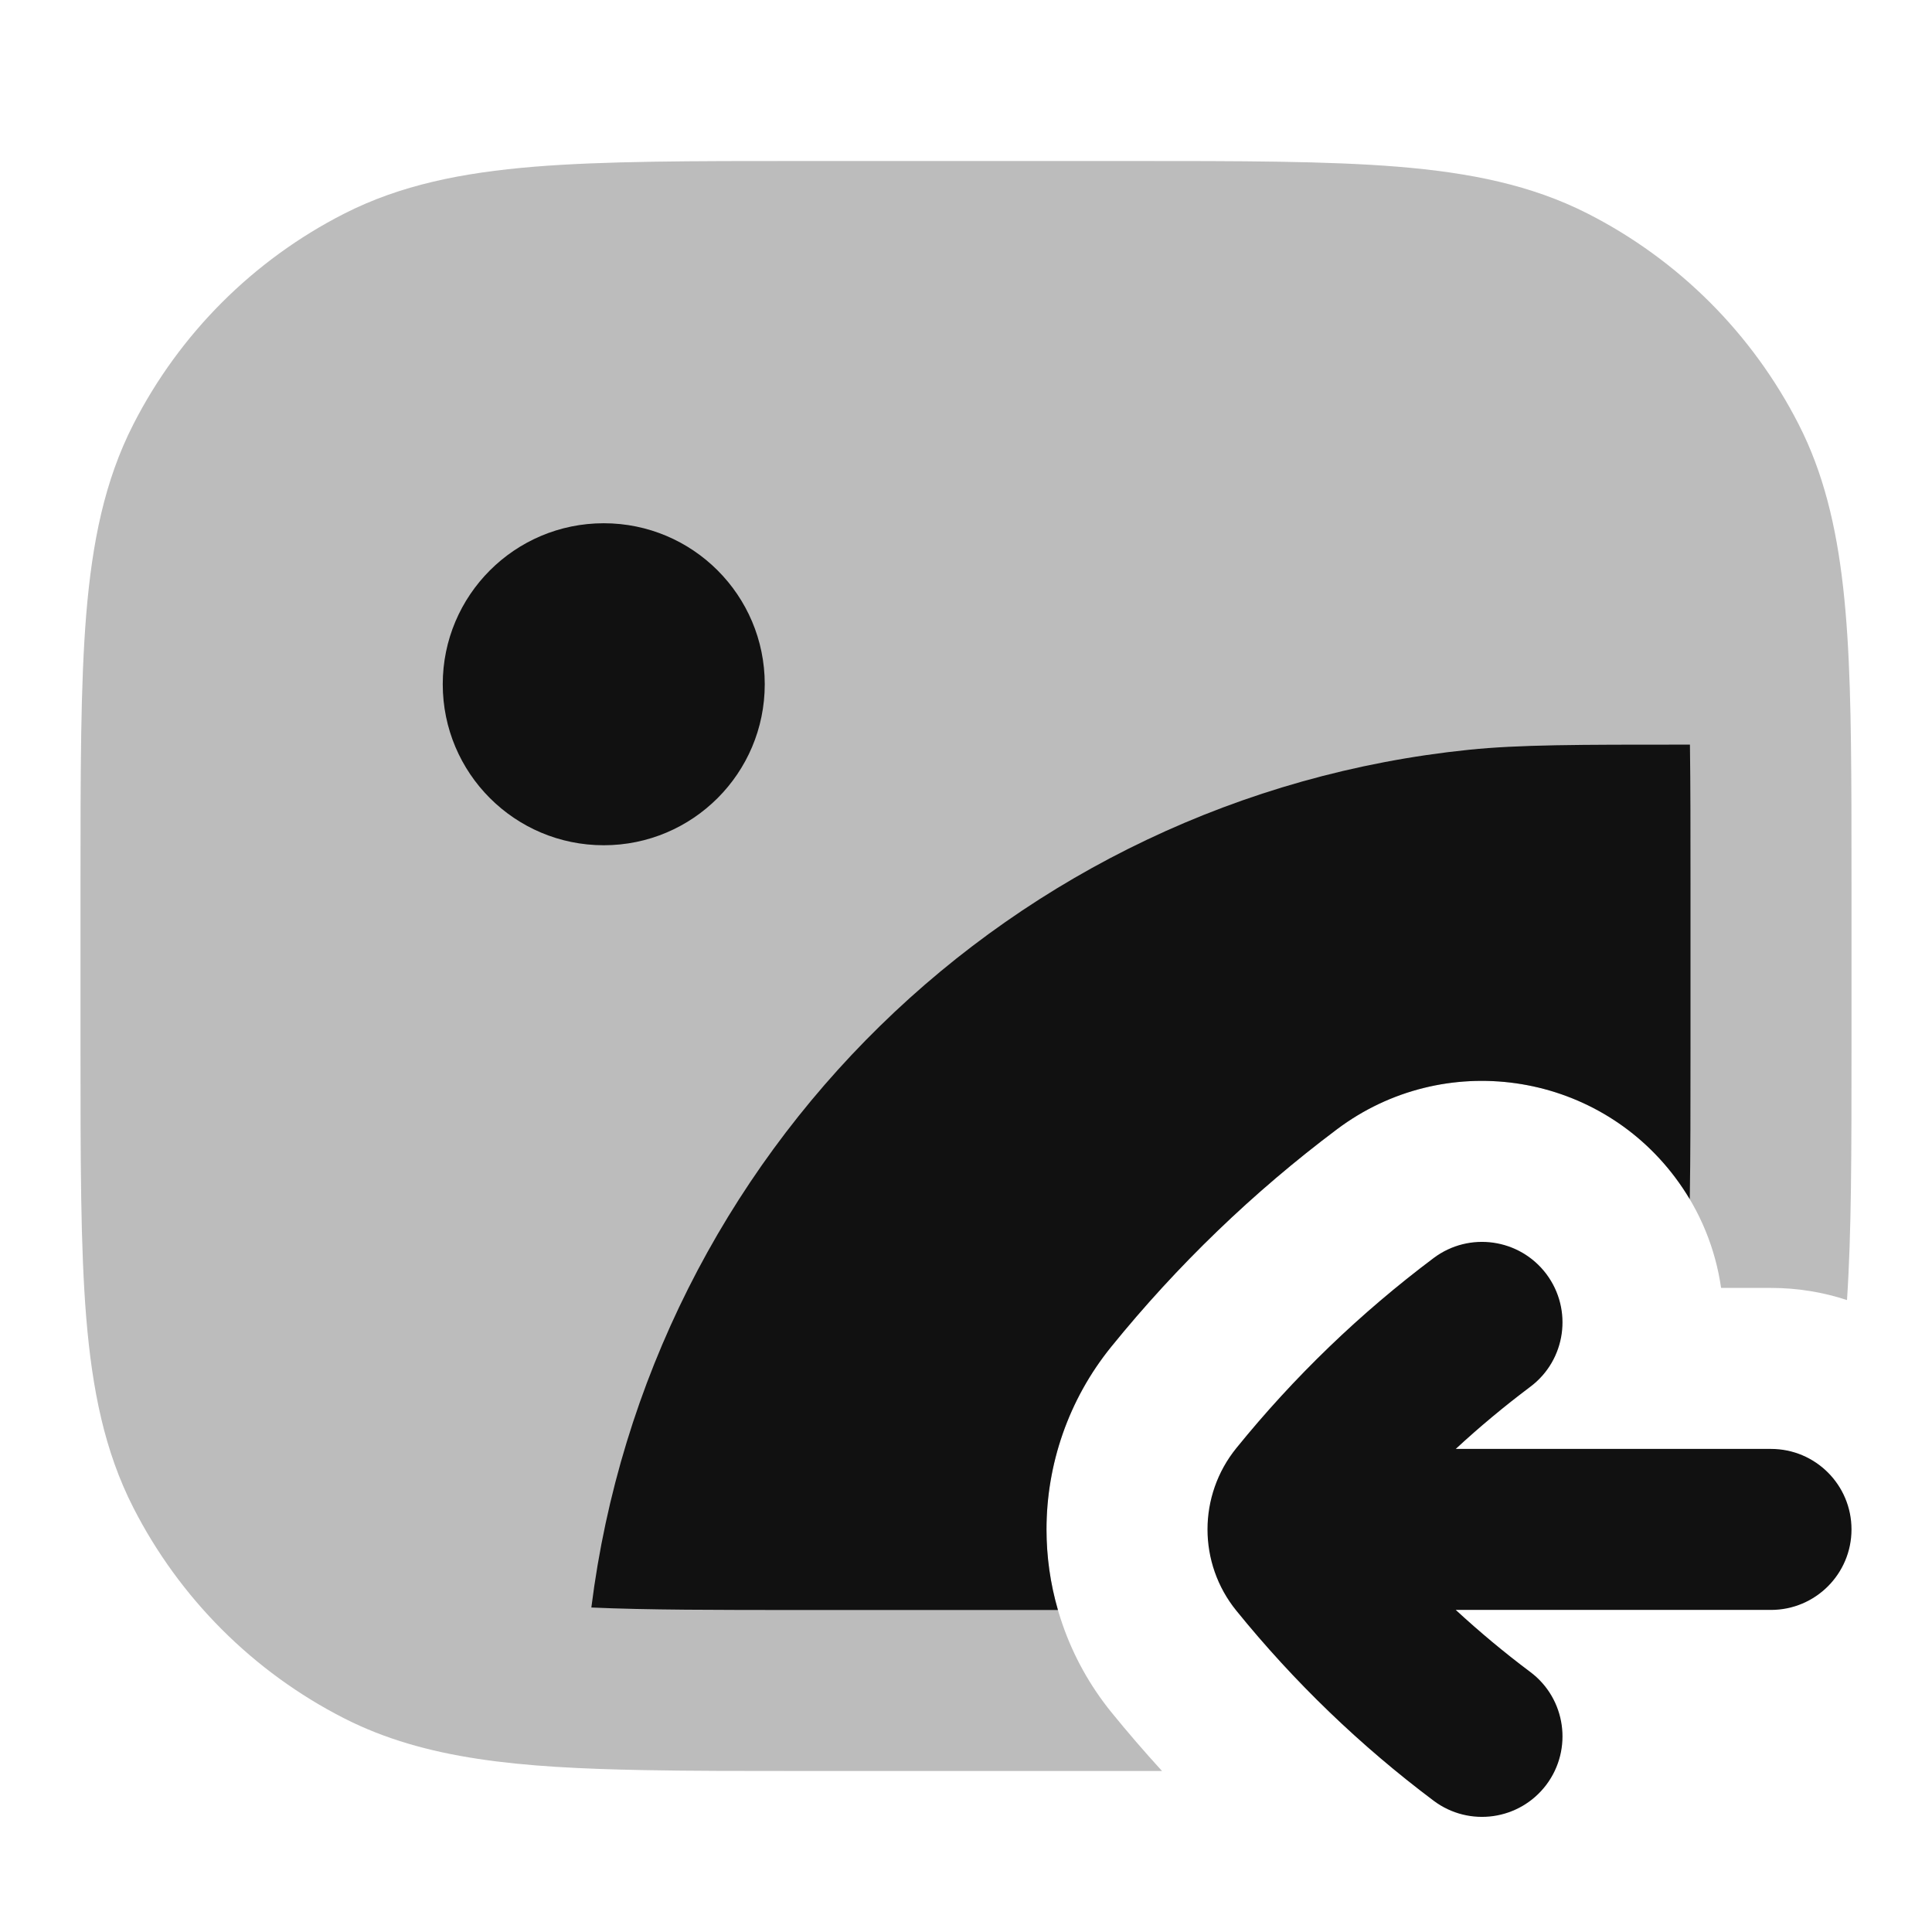 <svg width="24" height="24" viewBox="0 0 24 24" fill="none" xmlns="http://www.w3.org/2000/svg">
<path opacity="0.28" d="M9.956 2H14.044C15.407 2 16.491 2 17.365 2.071C18.261 2.145 19.025 2.298 19.724 2.654C20.853 3.229 21.771 4.147 22.346 5.276C22.951 6.463 22.991 7.91 22.999 9.996C23 10.311 23 10.645 23 11V13.044C23 14.297 23 15.315 22.944 16.15C22.648 16.052 22.33 15.999 22 15.999H21.38C21.311 15.517 21.123 15.044 20.81 14.627C19.816 13.302 17.935 13.033 16.61 14.027C15.566 14.81 14.624 15.718 13.804 16.73C13.27 17.389 13 18.195 13 18.999C13 19.802 13.27 20.608 13.804 21.268C14.007 21.518 14.218 21.762 14.435 22C14.308 22 14.177 22 14.044 22H9.993C9.242 22 8.581 22 7.998 21.989C6.454 21.96 5.284 21.859 4.276 21.346C3.147 20.771 2.229 19.853 1.654 18.724C1.298 18.025 1.145 17.261 1.071 16.365C1 15.491 1 14.407 1 13.044V10.956C1 9.593 1 8.509 1.071 7.635C1.145 6.739 1.298 5.975 1.654 5.276C2.229 4.147 3.147 3.229 4.276 2.654C4.975 2.298 5.739 2.145 6.635 2.071C7.509 2 8.593 2 9.956 2Z" fill="#111111"/>
<path d="M7.5 6.5C6.395 6.5 5.5 7.395 5.5 8.5C5.5 9.605 6.395 10.5 7.5 10.5C8.605 10.5 9.5 9.605 9.5 8.5C9.5 7.395 8.605 6.5 7.5 6.5Z" fill="#111111"/>
<path d="M20.993 9.25H20.939C19.604 9.25 18.872 9.25 18.247 9.314C12.566 9.898 8.055 14.327 7.346 19.969C8.04 20 8.894 20 10 20H13.142C13.047 19.673 13 19.336 13 18.999C13 18.195 13.27 17.389 13.804 16.73C14.624 15.718 15.566 14.81 16.61 14.027C17.935 13.033 19.816 13.302 20.81 14.627C20.876 14.715 20.936 14.805 20.991 14.897C21 14.358 21 13.735 21 13V11C21 10.331 21 9.755 20.993 9.25Z" fill="#111111"/>
<path d="M15 18.999C15 19.356 15.12 19.715 15.358 20.008C16.075 20.893 16.898 21.686 17.81 22.37C18.252 22.701 18.878 22.612 19.21 22.17C19.541 21.728 19.452 21.101 19.01 20.77C18.688 20.529 18.379 20.271 18.084 19.999L22 19.999C22.552 19.999 23 19.551 23 18.999C23 18.446 22.552 17.999 22 17.999L18.084 17.999C18.379 17.726 18.688 17.469 19.01 17.227C19.452 16.896 19.541 16.269 19.21 15.827C18.878 15.385 18.252 15.296 17.81 15.627C16.898 16.311 16.075 17.104 15.358 17.989C15.12 18.283 15 18.641 15 18.999Z" fill="#111111"/>
</svg>
